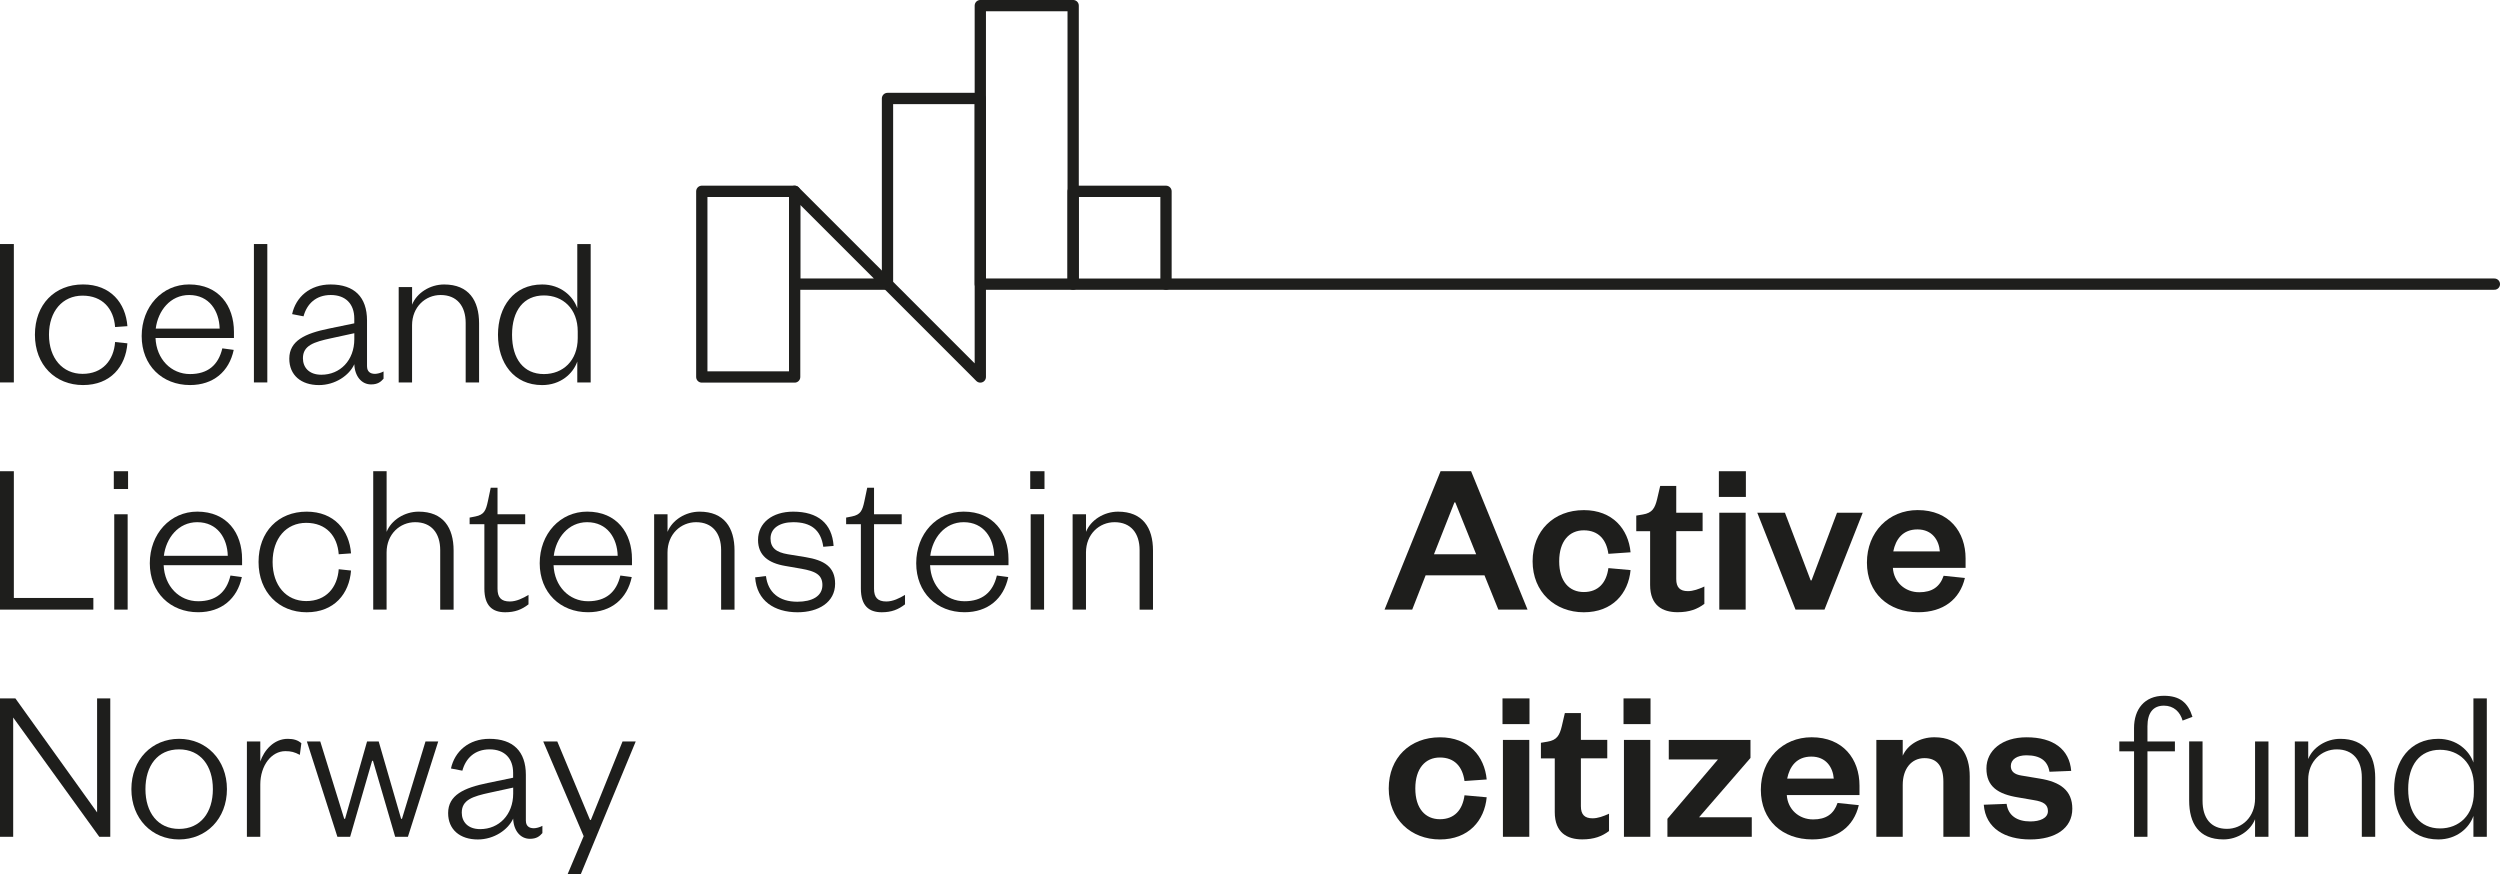 <?xml version="1.0" encoding="UTF-8"?><svg id="Layer_2" xmlns="http://www.w3.org/2000/svg" viewBox="0 0 830.4 290.36"><defs><style>.cls-1{fill:none;stroke:#1e1e1c;stroke-linecap:round;stroke-linejoin:round;stroke-width:3.75px;}.cls-2{fill:#1e1e1c;}</style></defs><g id="Layer_1-2"><rect class="cls-1" x="356.46" y="63.55" width="30.84" height="30.84"/><polygon class="cls-1" points="294.79 94.38 263.95 94.38 263.95 63.55 294.79 94.38"/><rect class="cls-1" x="233.11" y="63.55" width="30.84" height="61.67"/><polygon class="cls-1" points="294.79 32.71 294.79 94.38 325.62 125.22 325.62 32.71 294.79 32.71"/><rect class="cls-1" x="325.62" y="1.87" width="30.84" height="92.51"/><line class="cls-1" x1="387.3" y1="94.38" x2="828.53" y2="94.38"/><path class="cls-2" d="m4.6,81.06v45.97H0v-45.97h4.6Z"/><path class="cls-2" d="m27.58,94.48c9.19,0,14.16,6.2,14.74,13.86l-4.09.29c-.44-6.06-4.16-10.43-10.8-10.43s-11.16,5.18-11.16,12.99,4.52,12.99,11.16,12.99,10.36-4.52,10.8-10.58l4.09.44c-.58,7.66-5.55,13.86-14.74,13.86s-15.98-6.64-15.98-16.71,6.57-16.71,15.98-16.71Z"/><path class="cls-2" d="m77.63,116.23c-1.53,7.22-6.79,11.67-14.52,11.67-9.19,0-16.05-6.49-16.05-16.27s6.79-17.15,15.76-17.15c9.92,0,14.89,7.15,14.89,15.76v2.04h-26.05c.29,7,5.18,11.97,11.46,11.97,5.84,0,9.41-2.92,10.73-8.54l3.79.51Zm-4.67-7.08c-.15-5.84-3.43-11.16-10.14-11.16-6.27,0-10.36,5.25-11.09,11.16h21.23Z"/><path class="cls-2" d="m88.79,81.06v45.97h-4.45v-45.97h4.45Z"/><path class="cls-2" d="m121.92,121.7c0,1.68,1.02,2.48,2.63,2.48.73,0,1.97-.29,2.85-.8v2.41c-.95,1.09-1.97,1.9-4.16,1.9-3.14,0-5.4-2.7-5.55-6.71-1.68,3.72-6.35,6.93-11.75,6.93-5.91,0-9.85-3.28-9.85-8.76,0-5.98,5.25-8.39,13.13-10l8.46-1.75v-1.6c0-4.82-2.85-7.81-7.81-7.81s-7.95,2.99-9.05,7.08l-3.79-.73c1.24-5.69,5.91-9.85,12.77-9.85,7.88,0,12.11,4.16,12.11,11.97v15.25Zm-4.23-11.02l-7.73,1.68c-5.76,1.24-9.34,2.41-9.34,6.64,0,2.99,1.97,5.47,6.13,5.47,6.2,0,10.94-4.74,10.94-11.82v-1.97Z"/><path class="cls-2" d="m136.88,127.03h-4.45v-31.67h4.45v5.84c1.53-3.87,5.91-6.71,10.65-6.71,8.17,0,11.6,5.33,11.6,12.91v19.63h-4.45v-19.77c0-5.62-2.92-9.27-8.32-9.27-5.04,0-9.49,3.94-9.49,10.07v18.97Z"/><path class="cls-2" d="m191.75,120.1c-1.39,4.01-5.55,7.81-11.67,7.81-9.41,0-14.67-7.37-14.67-16.71s5.25-16.71,14.67-16.71c6.13,0,10.29,3.87,11.67,7.88v-21.31h4.45v45.97h-4.45v-6.93Zm.15-10c0-7.59-4.96-11.97-11.24-11.97-6.71,0-10.58,5.03-10.58,13.06s3.87,13.06,10.58,13.06c6.28,0,11.24-4.38,11.24-11.97v-2.19Z"/><path class="cls-2" d="m4.6,156.52v42.1h26.41v3.87H0v-45.97h4.6Z"/><path class="cls-2" d="m37.8,156.52h4.74v5.91h-4.74v-5.91Zm4.6,14.3v31.67h-4.45v-31.67h4.45Z"/><path class="cls-2" d="m80.33,191.69c-1.53,7.22-6.79,11.67-14.52,11.67-9.19,0-16.05-6.49-16.05-16.27s6.79-17.15,15.76-17.15c9.92,0,14.89,7.15,14.89,15.76v2.04h-26.05c.29,7.01,5.18,11.97,11.46,11.97,5.84,0,9.41-2.92,10.73-8.54l3.79.51Zm-4.67-7.08c-.15-5.84-3.43-11.16-10.14-11.16-6.28,0-10.36,5.25-11.09,11.16h21.23Z"/><path class="cls-2" d="m101.86,169.95c9.19,0,14.16,6.2,14.74,13.86l-4.09.29c-.44-6.06-4.16-10.43-10.8-10.43s-11.16,5.18-11.16,12.99,4.52,12.99,11.16,12.99,10.36-4.52,10.8-10.58l4.09.44c-.58,7.66-5.55,13.86-14.74,13.86s-15.98-6.64-15.98-16.71,6.57-16.71,15.98-16.71Z"/><path class="cls-2" d="m128.42,202.49h-4.45v-45.97h4.45v20.14c1.53-3.87,5.91-6.71,10.65-6.71,8.17,0,11.6,5.33,11.6,12.92v19.63h-4.45v-19.78c0-5.62-2.92-9.27-8.32-9.27-5.04,0-9.49,3.94-9.49,10.07v18.97Z"/><path class="cls-2" d="m160.88,174.11h-4.89v-2.19l1.9-.37c2.92-.58,3.5-1.97,4.16-5.03l.95-4.52h2.26v8.83h9.19v3.28h-9.19v21.45c0,2.85,1.17,4.23,4.09,4.23,2.19,0,4.38-1.09,6.2-2.19v3.14c-2.26,1.75-4.52,2.63-7.73,2.63-4.23,0-6.93-2.12-6.93-7.88v-21.38Z"/><path class="cls-2" d="m209.84,191.69c-1.53,7.22-6.79,11.67-14.52,11.67-9.19,0-16.05-6.49-16.05-16.27s6.79-17.15,15.76-17.15c9.92,0,14.89,7.15,14.89,15.76v2.04h-26.05c.29,7.01,5.18,11.97,11.46,11.97,5.84,0,9.41-2.92,10.73-8.54l3.79.51Zm-4.67-7.08c-.15-5.84-3.43-11.16-10.14-11.16-6.27,0-10.36,5.25-11.09,11.16h21.23Z"/><path class="cls-2" d="m221.73,202.49h-4.45v-31.67h4.45v5.84c1.53-3.87,5.91-6.71,10.65-6.71,8.17,0,11.6,5.33,11.6,12.92v19.63h-4.45v-19.78c0-5.62-2.92-9.27-8.32-9.27-5.04,0-9.49,3.94-9.49,10.07v18.97Z"/><path class="cls-2" d="m254.42,191.33c.66,5.47,4.38,8.54,10.43,8.54,4.89,0,8.32-1.82,8.32-5.55,0-3.5-2.48-4.6-6.93-5.4l-5.47-.95c-5.55-.95-8.98-3.5-8.98-8.61,0-5.69,4.74-9.41,11.67-9.41,8.17,0,12.92,3.87,13.43,11.38l-3.43.29c-.8-5.69-4.16-8.17-10-8.17-4.52,0-7.52,2.04-7.52,5.4,0,3.07,1.82,4.6,5.76,5.25l5.84.95c6.2,1.02,9.85,3.21,9.85,8.83,0,6.2-5.55,9.49-12.48,9.49-7.66,0-13.57-3.79-14.08-11.6l3.58-.44Z"/><path class="cls-2" d="m285.94,174.11h-4.89v-2.19l1.9-.37c2.92-.58,3.5-1.97,4.16-5.03l.95-4.52h2.26v8.83h9.19v3.28h-9.19v21.45c0,2.85,1.17,4.23,4.09,4.23,2.19,0,4.38-1.09,6.2-2.19v3.14c-2.26,1.75-4.52,2.63-7.73,2.63-4.23,0-6.93-2.12-6.93-7.88v-21.38Z"/><path class="cls-2" d="m334.9,191.69c-1.53,7.22-6.79,11.67-14.52,11.67-9.19,0-16.05-6.49-16.05-16.27s6.79-17.15,15.76-17.15c9.92,0,14.89,7.15,14.89,15.76v2.04h-26.05c.29,7.01,5.18,11.97,11.46,11.97,5.84,0,9.41-2.92,10.73-8.54l3.79.51Zm-4.67-7.08c-.15-5.84-3.43-11.16-10.14-11.16-6.27,0-10.36,5.25-11.09,11.16h21.23Z"/><path class="cls-2" d="m342.2,156.52h4.74v5.91h-4.74v-5.91Zm4.6,14.3v31.67h-4.45v-31.67h4.45Z"/><path class="cls-2" d="m360.73,202.49h-4.45v-31.67h4.45v5.84c1.53-3.87,5.91-6.71,10.65-6.71,8.17,0,11.6,5.33,11.6,12.92v19.63h-4.45v-19.78c0-5.62-2.92-9.27-8.32-9.27-5.04,0-9.49,3.94-9.49,10.07v18.97Z"/><path class="cls-2" d="m32.25,269.85v-37.87h4.38v45.97h-3.65l-28.6-39.62v39.62H0v-45.97h5.11l27.14,37.87Z"/><path class="cls-2" d="m59.47,278.83c-8.98,0-15.83-6.86-15.83-16.71s6.86-16.71,15.83-16.71,15.91,6.86,15.91,16.71-6.86,16.71-15.91,16.71Zm0-3.5c7.15,0,11.24-5.47,11.24-13.21s-4.09-13.21-11.24-13.21-11.16,5.47-11.16,13.21,4.09,13.21,11.16,13.21Z"/><path class="cls-2" d="m99.6,250.74c-1.82-.95-2.92-1.24-4.82-1.24-4.6,0-8.32,4.74-8.32,11.09v17.37h-4.45v-31.67h4.45v6.64c1.24-3.65,4.45-7.52,9.12-7.52,1.97,0,3.36.44,4.52,1.46l-.51,3.87Z"/><path class="cls-2" d="m133.23,271.97h.29l7.81-25.68h4.23l-10.07,31.67h-4.23l-7.37-25.25h-.29l-7.3,25.25h-4.23l-10.14-31.67h4.45l7.95,25.68h.29l7.3-25.68h3.87l7.44,25.68Z"/><path class="cls-2" d="m174.68,272.63c0,1.68,1.02,2.48,2.63,2.48.73,0,1.97-.29,2.85-.8v2.41c-.95,1.09-1.97,1.9-4.16,1.9-3.14,0-5.4-2.7-5.55-6.71-1.68,3.72-6.35,6.93-11.75,6.93-5.91,0-9.85-3.28-9.85-8.76,0-5.98,5.25-8.39,13.13-10l8.46-1.75v-1.61c0-4.82-2.85-7.81-7.81-7.81s-7.95,2.99-9.05,7.08l-3.79-.73c1.24-5.69,5.91-9.85,12.77-9.85,7.88,0,12.11,4.16,12.11,11.97v15.25Zm-4.23-11.02l-7.73,1.68c-5.76,1.24-9.34,2.41-9.34,6.64,0,2.99,1.97,5.47,6.13,5.47,6.2,0,10.95-4.74,10.95-11.82v-1.97Z"/><path class="cls-2" d="m188.54,290.36l5.33-12.62-13.43-31.45h4.67l10.87,26.05h.29l10.51-26.05h4.38l-18.24,44.07h-4.38Z"/><path class="cls-2" d="m488.64,156.52l18.75,45.97h-9.7l-4.6-11.38h-19.56l-4.45,11.38h-9.19l18.61-45.97h10.14Zm-12.33,27.58h14.01l-6.93-17.22h-.29l-6.79,17.22Z"/><path class="cls-2" d="m526.07,169.44c9.56,0,14.81,6.28,15.54,14.01l-7.37.51c-.66-4.82-3.36-7.81-8.17-7.81s-8.17,3.58-8.17,10.29,3.36,10.21,8.17,10.21,7.52-3.06,8.17-7.95l7.37.66c-.73,7.73-5.98,14.01-15.54,14.01s-17-6.71-17-16.93,7.08-17,17-17Z"/><path class="cls-2" d="m548.1,176.44h-4.6v-5.18l2.19-.37c3.14-.51,4.01-2.12,4.74-5.11l1.02-4.38h5.33v8.9h8.76v6.13h-8.76v15.91c0,2.77,1.24,4.01,3.87,4.01,1.75,0,3.58-.66,5.47-1.53v5.76c-2.33,1.75-4.96,2.77-8.9,2.77-4.96,0-9.12-2.19-9.12-9.05v-17.88Z"/><path class="cls-2" d="m570.94,156.52h8.97v8.54h-8.97v-8.54Zm8.9,13.79v32.18h-8.76v-32.18h8.76Z"/><path class="cls-2" d="m596.4,202.49l-12.7-32.18h9.19l8.54,22.47h.29l8.46-22.47h8.54l-12.7,32.18h-9.63Z"/><path class="cls-2" d="m652.66,191.98c-1.68,7.15-7.22,11.38-15.47,11.38-9.92,0-17.07-6.35-17.07-16.49s7.22-17.44,16.86-17.44c10.51,0,15.91,7.3,15.91,16.05v3.14h-24.15c.29,4.74,4.01,8.1,8.76,8.1,4.3,0,6.86-1.82,8.1-5.47l7.08.73Zm-8.32-8.83c-.29-3.72-2.55-7.3-7.44-7.3s-7.22,3.28-8.03,7.3h15.47Z"/><path class="cls-2" d="m478.28,244.9c9.56,0,14.81,6.28,15.54,14.01l-7.37.51c-.66-4.82-3.36-7.81-8.17-7.81s-8.17,3.58-8.17,10.29,3.36,10.21,8.17,10.21,7.52-3.06,8.17-7.95l7.37.66c-.73,7.73-5.98,14.01-15.54,14.01s-17-6.71-17-16.93,7.08-17,17-17Z"/><path class="cls-2" d="m499.07,231.98h8.97v8.54h-8.97v-8.54Zm8.9,13.79v32.18h-8.76v-32.18h8.76Z"/><path class="cls-2" d="m516.43,251.9h-4.6v-5.18l2.19-.37c3.14-.51,4.01-2.12,4.74-5.11l1.02-4.38h5.33v8.9h8.76v6.13h-8.76v15.91c0,2.77,1.24,4.01,3.87,4.01,1.75,0,3.58-.66,5.47-1.53v5.76c-2.34,1.75-4.96,2.77-8.9,2.77-4.96,0-9.12-2.19-9.12-9.05v-17.88Z"/><path class="cls-2" d="m539.27,231.98h8.97v8.54h-8.97v-8.54Zm8.9,13.79v32.18h-8.76v-32.18h8.76Z"/><path class="cls-2" d="m554.3,252.27v-6.49h27.14v5.98l-17.08,19.7h17.51v6.49h-28.02v-5.98l16.78-19.7h-16.34Z"/><path class="cls-2" d="m617.42,267.44c-1.68,7.15-7.22,11.38-15.47,11.38-9.92,0-17.07-6.35-17.07-16.49s7.22-17.44,16.86-17.44c10.51,0,15.91,7.3,15.91,16.05v3.14h-24.15c.29,4.74,4.01,8.1,8.76,8.1,4.31,0,6.86-1.82,8.1-5.47l7.08.73Zm-8.32-8.83c-.29-3.72-2.55-7.3-7.44-7.3s-7.22,3.28-8.03,7.3h15.47Z"/><path class="cls-2" d="m632.01,277.95h-8.76v-32.18h8.76v5.25c1.6-3.65,5.69-6.13,10.51-6.13,8.61,0,11.75,5.84,11.75,12.99v20.07h-8.76v-18.32c0-4.96-1.97-7.81-6.28-7.81s-7.22,3.5-7.22,8.9v17.22Z"/><path class="cls-2" d="m666.52,267.01c.51,3.87,3.43,5.84,7.88,5.84,3.21,0,5.84-1.09,5.84-3.43,0-2.19-1.46-3.14-4.67-3.65l-5.11-.88c-6.86-1.09-10.65-3.65-10.65-9.63s5.18-10.36,13.35-10.36c8.9,0,14.23,4.01,14.81,11.16l-7.22.29c-.58-3.65-3.07-5.47-7.66-5.47-3.14,0-5.18,1.39-5.18,3.58,0,1.75,1.17,2.77,3.5,3.14l6.13,1.02c6.79,1.09,10.8,3.94,10.8,10,0,6.57-5.69,10.21-14.01,10.21s-14.81-3.65-15.4-11.53l7.59-.29Z"/><path class="cls-2" d="m703.95,249.57v-3.28h4.89v-4.45c0-6.28,3.5-10.73,9.92-10.73,5.33,0,8.03,2.33,9.49,7l-3.28,1.24c-.8-2.85-2.92-4.96-6.2-4.96-3.72,0-5.47,2.55-5.47,6.86v5.04h9.12v3.28h-9.12v28.38h-4.45v-28.38h-4.89Z"/><path class="cls-2" d="m749.04,246.28h4.45v31.67h-4.45v-5.84c-1.53,3.87-5.76,6.71-10.51,6.71-8.17,0-11.38-5.33-11.38-12.92v-19.63h4.45v19.77c0,5.62,2.7,9.27,8.1,9.27,5.03,0,9.34-3.94,9.34-10.07v-18.97Z"/><path class="cls-2" d="m766.7,277.95h-4.45v-31.67h4.45v5.84c1.53-3.87,5.91-6.71,10.65-6.71,8.17,0,11.6,5.33,11.6,12.92v19.63h-4.45v-19.78c0-5.62-2.92-9.27-8.32-9.27-5.03,0-9.49,3.94-9.49,10.07v18.97Z"/><path class="cls-2" d="m821.57,271.02c-1.39,4.01-5.55,7.81-11.67,7.81-9.41,0-14.67-7.37-14.67-16.71s5.25-16.71,14.67-16.71c6.13,0,10.29,3.87,11.67,7.88v-21.31h4.45v45.97h-4.45v-6.93Zm.15-10c0-7.59-4.96-11.97-11.24-11.97-6.71,0-10.58,5.03-10.58,13.06s3.87,13.06,10.58,13.06c6.28,0,11.24-4.38,11.24-11.97v-2.19Z"/></g></svg>